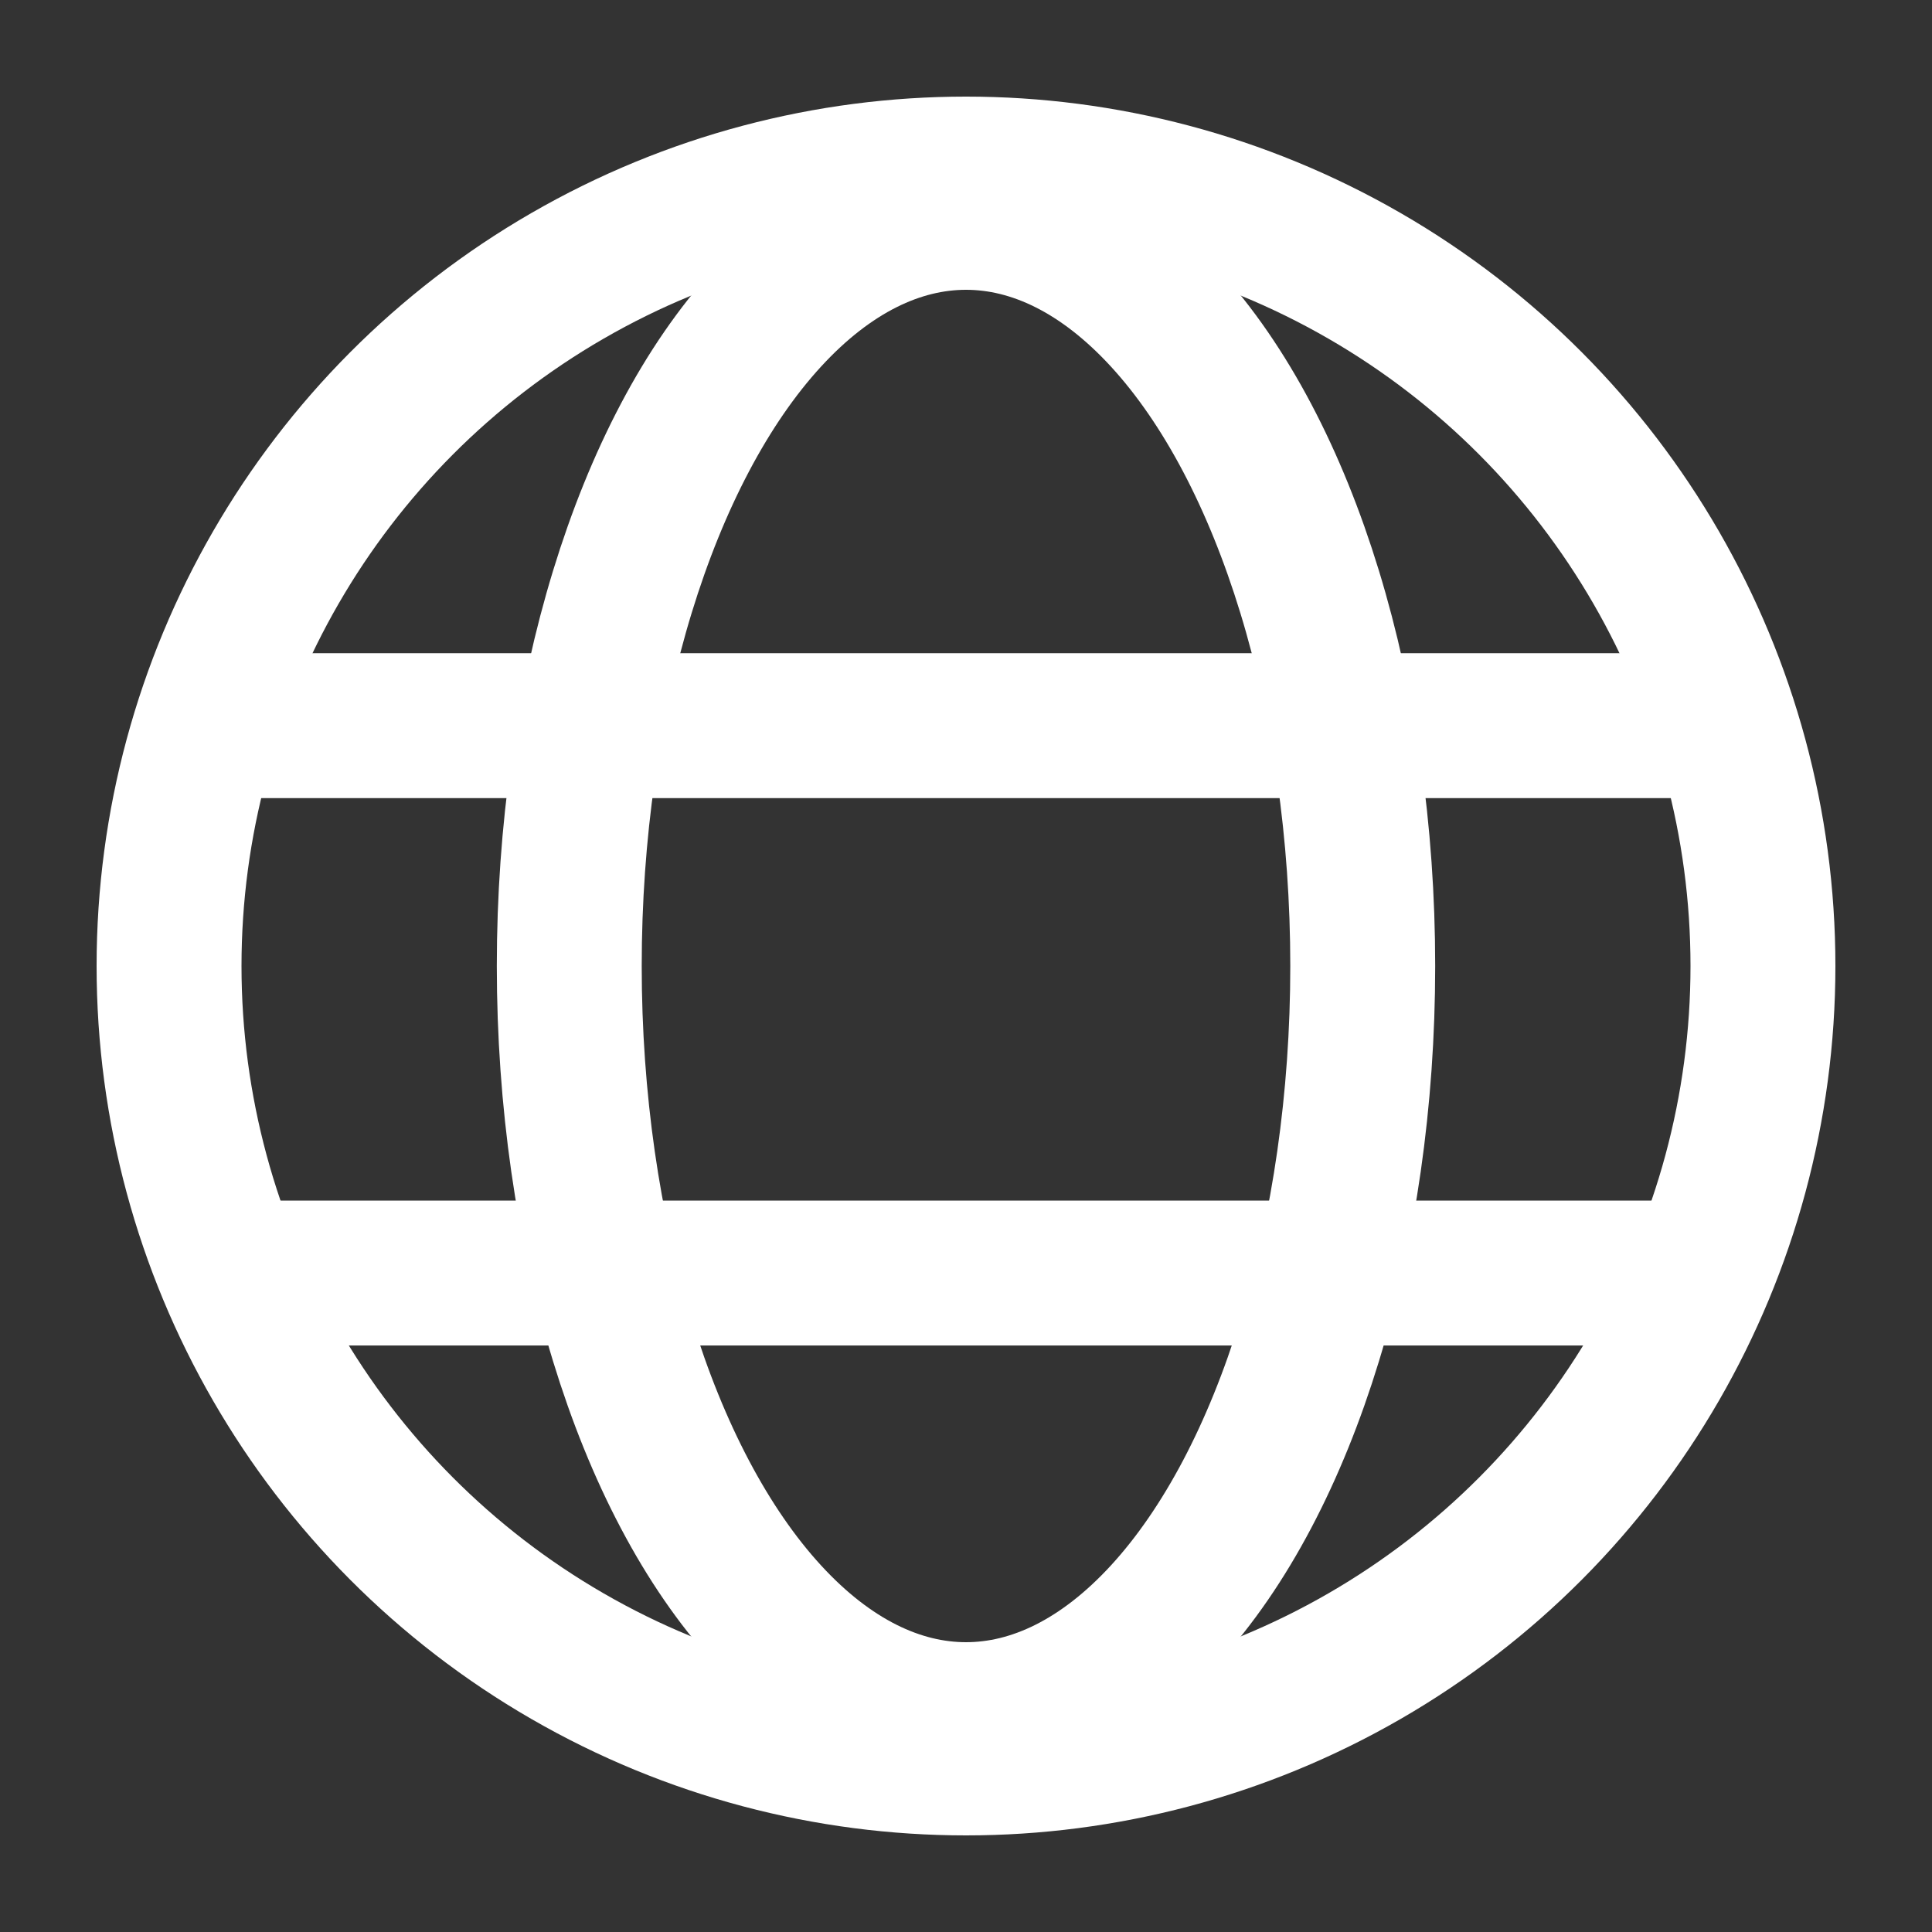 <?xml version="1.0" encoding="UTF-8"?>
<svg width="40px" height="40px" viewBox="0 0 40 40" version="1.1" xmlns="http://www.w3.org/2000/svg" xmlns:xlink="http://www.w3.org/1999/xlink">
    <rect x="0" y="0" width="40" height="40" fill="#333333" stroke="none"/>
    <title>编组 5</title>
    <g id="页面-1" stroke="none" stroke-width="1" fill="none" fill-rule="evenodd">
        <g id="我的" transform="translate(-68, -896)">
            <g id="编组-30" transform="translate(32, 720)">
                <g id="编组-25" transform="translate(0, 136)">
                    <g id="编组-14" transform="translate(36, 40)">
                        <g id="编组-5" transform="translate(2, 2)">
                            <circle id="椭圆形" stroke="#FFFFFF" stroke-width="3" cx="18" cy="18" r="16.5"></circle>
                            <ellipse id="椭圆形" stroke="#FFFFFF" stroke-width="3" cx="18" cy="18" rx="8.214" ry="15.5"></ellipse>
                            <rect id="矩形" fill="#FFFFFF" x="2.429" y="11.524" width="31" height="3"></rect>
                            <rect id="矩形" fill="#FFFFFF" x="2.429" y="22.857" width="31" height="3"></rect>
                        </g>
                    </g>
                </g>
            </g>
        </g>
    </g>
</svg>